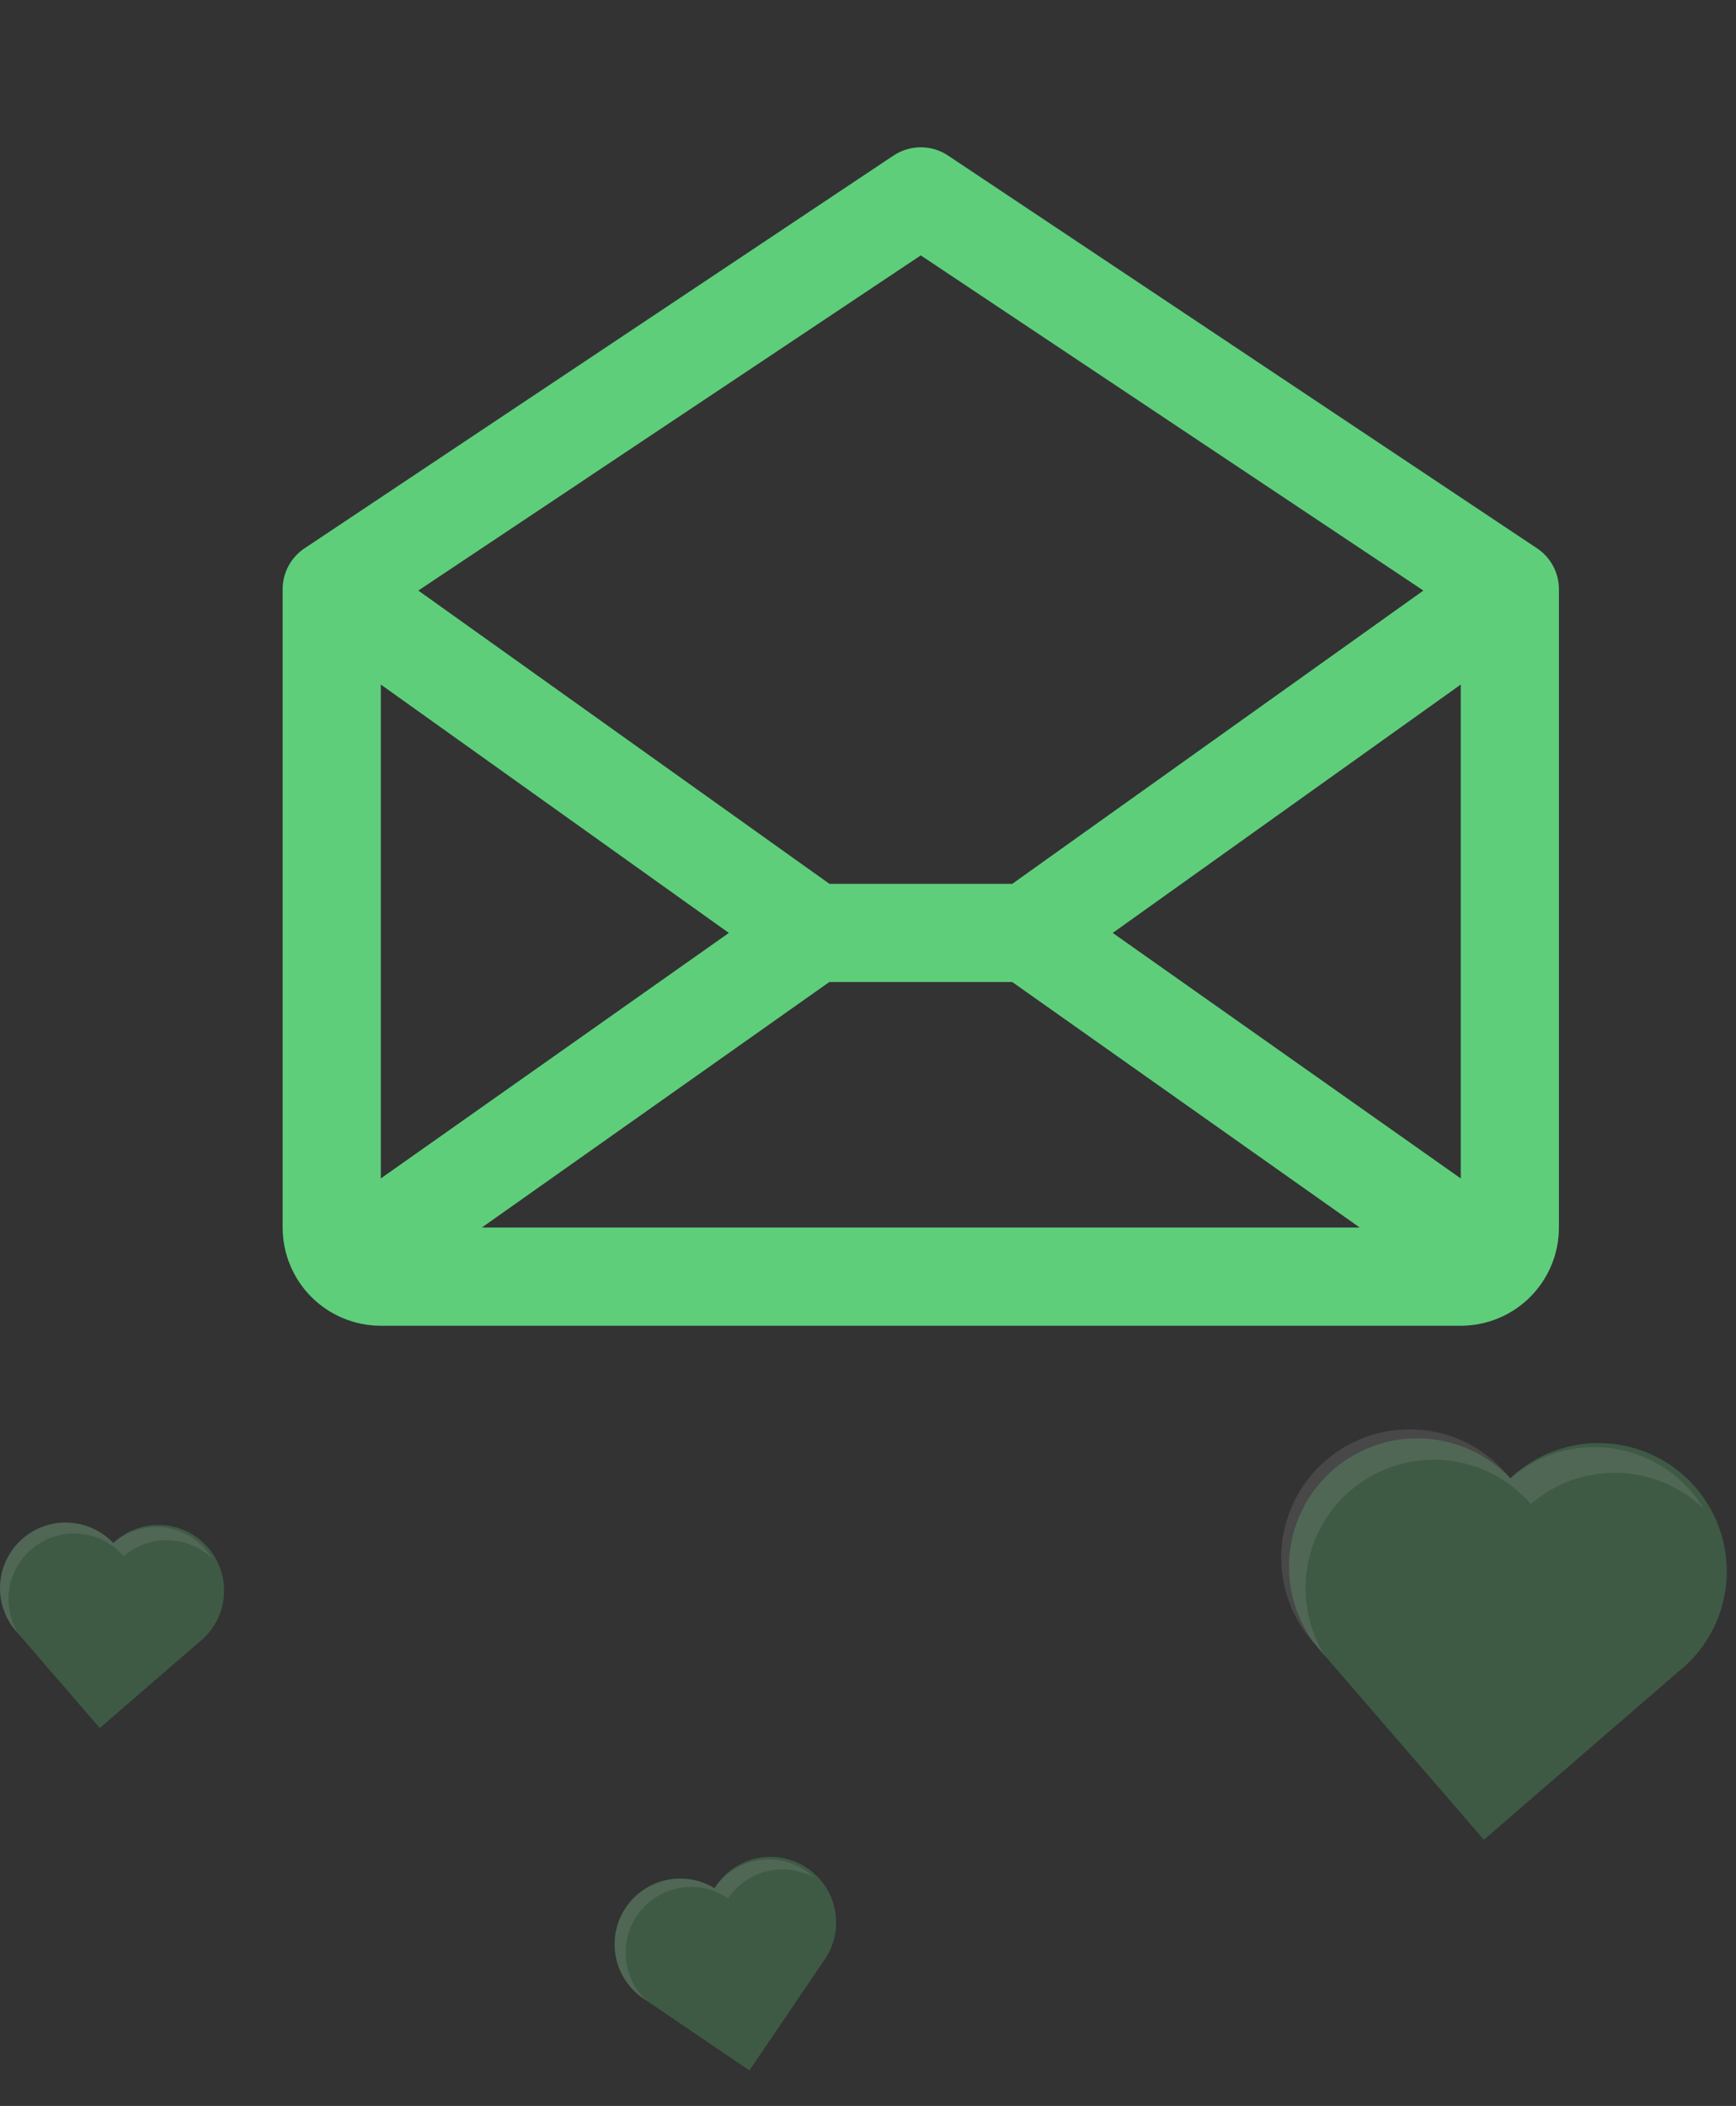 <svg width="94" height="114" viewBox="0 0 94 114" fill="none" xmlns="http://www.w3.org/2000/svg">
<rect x="0" y="0" width="94" height="114" fill="#333333" stroke="none"/>
<g opacity="0.5">
<path opacity="0.5" d="M6.132 83.527C5.502 82.864 4.642 82.469 3.729 82.424C2.817 82.379 1.922 82.687 1.23 83.285C0.539 83.882 0.104 84.723 0.016 85.633C-0.071 86.542 0.195 87.451 0.759 88.169L5.402 93.542L10.774 88.899C11.152 88.602 11.466 88.232 11.697 87.81C11.928 87.388 12.07 86.924 12.116 86.446C12.162 85.967 12.111 85.484 11.965 85.026C11.819 84.568 11.582 84.144 11.268 83.781C10.954 83.417 10.569 83.121 10.137 82.91C9.704 82.699 9.234 82.578 8.754 82.555C8.274 82.531 7.794 82.605 7.343 82.772C6.892 82.939 6.48 83.196 6.132 83.527Z" fill="#5ECE7B"/>
<path opacity="0.2" d="M1.688 83.877C2.04 83.572 2.45 83.338 2.893 83.191C3.336 83.044 3.804 82.985 4.269 83.019C4.735 83.052 5.189 83.177 5.607 83.387C6.024 83.596 6.396 83.885 6.701 84.238C7.373 83.657 8.237 83.349 9.124 83.373C10.012 83.397 10.858 83.753 11.496 84.37C11.228 83.928 10.867 83.55 10.437 83.262C10.008 82.975 9.521 82.784 9.01 82.704C8.5 82.624 7.978 82.656 7.481 82.799C6.984 82.941 6.525 83.19 6.134 83.529C5.505 82.866 4.645 82.471 3.732 82.426C2.819 82.381 1.924 82.689 1.233 83.287C0.541 83.884 0.107 84.725 0.019 85.635C-0.069 86.544 0.197 87.453 0.762 88.171L1.02 88.483C0.558 87.764 0.372 86.902 0.495 86.056C0.617 85.21 1.041 84.436 1.688 83.877Z" fill="white"/>
</g>
<g opacity="0.5">
<path opacity="0.5" d="M38.689 102.215C37.91 101.737 36.977 101.579 36.083 101.771C35.19 101.964 34.405 102.493 33.892 103.249C33.379 104.006 33.177 104.93 33.327 105.832C33.478 106.733 33.97 107.541 34.701 108.09L40.576 112.077L44.564 106.202C44.852 105.818 45.059 105.379 45.173 104.912C45.287 104.444 45.305 103.959 45.225 103.485C45.146 103.011 44.971 102.558 44.712 102.153C44.453 101.748 44.114 101.4 43.716 101.13C43.318 100.86 42.87 100.674 42.398 100.582C41.926 100.49 41.44 100.495 40.971 100.597C40.501 100.698 40.056 100.894 39.664 101.172C39.272 101.45 38.94 101.805 38.689 102.215Z" fill="#5ECE7B"/>
<path opacity="0.2" d="M34.487 103.704C34.749 103.317 35.084 102.986 35.474 102.729C35.864 102.472 36.301 102.295 36.759 102.207C37.217 102.119 37.689 102.122 38.146 102.216C38.603 102.31 39.037 102.493 39.424 102.755C39.922 102.02 40.677 101.498 41.54 101.292C42.404 101.086 43.313 101.211 44.089 101.641C43.716 101.284 43.269 101.012 42.78 100.845C42.291 100.679 41.771 100.621 41.257 100.675C40.743 100.73 40.247 100.897 39.804 101.163C39.361 101.429 38.982 101.789 38.692 102.217C37.913 101.739 36.98 101.581 36.087 101.773C35.193 101.966 34.409 102.495 33.895 103.251C33.382 104.007 33.18 104.932 33.331 105.833C33.481 106.735 33.973 107.543 34.704 108.091L35.034 108.326C34.403 107.75 33.999 106.966 33.899 106.117C33.798 105.268 34.007 104.411 34.487 103.704Z" fill="white"/>
</g>
<g opacity="0.5">
<path opacity="0.5" d="M81.775 80.024C80.546 78.729 78.865 77.958 77.082 77.87C75.298 77.782 73.55 78.384 72.199 79.551C70.848 80.719 69.999 82.361 69.827 84.138C69.656 85.916 70.175 87.691 71.278 89.095L80.349 99.591L90.845 90.521C91.584 89.941 92.197 89.216 92.648 88.392C93.099 87.568 93.378 86.662 93.468 85.727C93.558 84.792 93.458 83.848 93.173 82.953C92.888 82.058 92.424 81.23 91.81 80.52C91.196 79.809 90.444 79.23 89.6 78.819C88.756 78.407 87.837 78.171 86.898 78.124C85.96 78.078 85.023 78.222 84.142 78.549C83.261 78.876 82.456 79.377 81.775 80.024Z" fill="#5ECE7B"/>
<path opacity="0.2" d="M73.092 80.71C73.782 80.113 74.582 79.658 75.447 79.37C76.313 79.082 77.227 78.968 78.136 79.034C79.046 79.099 79.934 79.343 80.749 79.752C81.564 80.16 82.291 80.726 82.888 81.415C84.2 80.281 85.888 79.678 87.622 79.725C89.356 79.773 91.009 80.468 92.256 81.672C91.732 80.809 91.026 80.071 90.187 79.509C89.348 78.947 88.397 78.574 87.399 78.418C86.402 78.261 85.382 78.325 84.412 78.603C83.441 78.882 82.543 79.368 81.78 80.03C81.199 79.291 80.475 78.678 79.651 78.227C78.827 77.776 77.921 77.497 76.986 77.407C76.051 77.317 75.107 77.417 74.212 77.702C73.317 77.987 72.489 78.451 71.778 79.065C71.068 79.679 70.489 80.431 70.077 81.275C69.666 82.119 69.43 83.038 69.383 83.977C69.337 84.915 69.481 85.852 69.808 86.733C70.135 87.614 70.636 88.419 71.283 89.1L71.787 89.71C70.886 88.304 70.522 86.62 70.761 84.967C71.001 83.314 71.829 81.802 73.092 80.71Z" fill="white"/>
</g>
<path d="M83.229 29.683L51.333 8.42C50.897 8.128 50.383 7.973 49.858 7.973C49.333 7.973 48.82 8.128 48.383 8.42L16.487 29.683C16.123 29.926 15.825 30.255 15.618 30.641C15.412 31.027 15.304 31.458 15.305 31.896V66.45C15.305 67.859 15.865 69.212 16.862 70.209C17.858 71.206 19.211 71.766 20.62 71.766H79.096C80.506 71.766 81.858 71.206 82.855 70.209C83.852 69.212 84.412 67.859 84.412 66.45V31.896C84.412 31.458 84.304 31.027 84.098 30.641C83.891 30.255 83.593 29.926 83.229 29.683ZM39.465 50.502L20.62 63.792V37.056L39.465 50.502ZM44.904 53.16H54.812L73.627 66.45H26.089L44.904 53.16ZM60.251 50.502L79.096 37.056V63.792L60.251 50.502ZM49.858 13.825L77.072 31.969L54.812 47.844H44.911L22.651 31.969L49.858 13.825Z" fill="#5ECE7B"/>
</svg>
